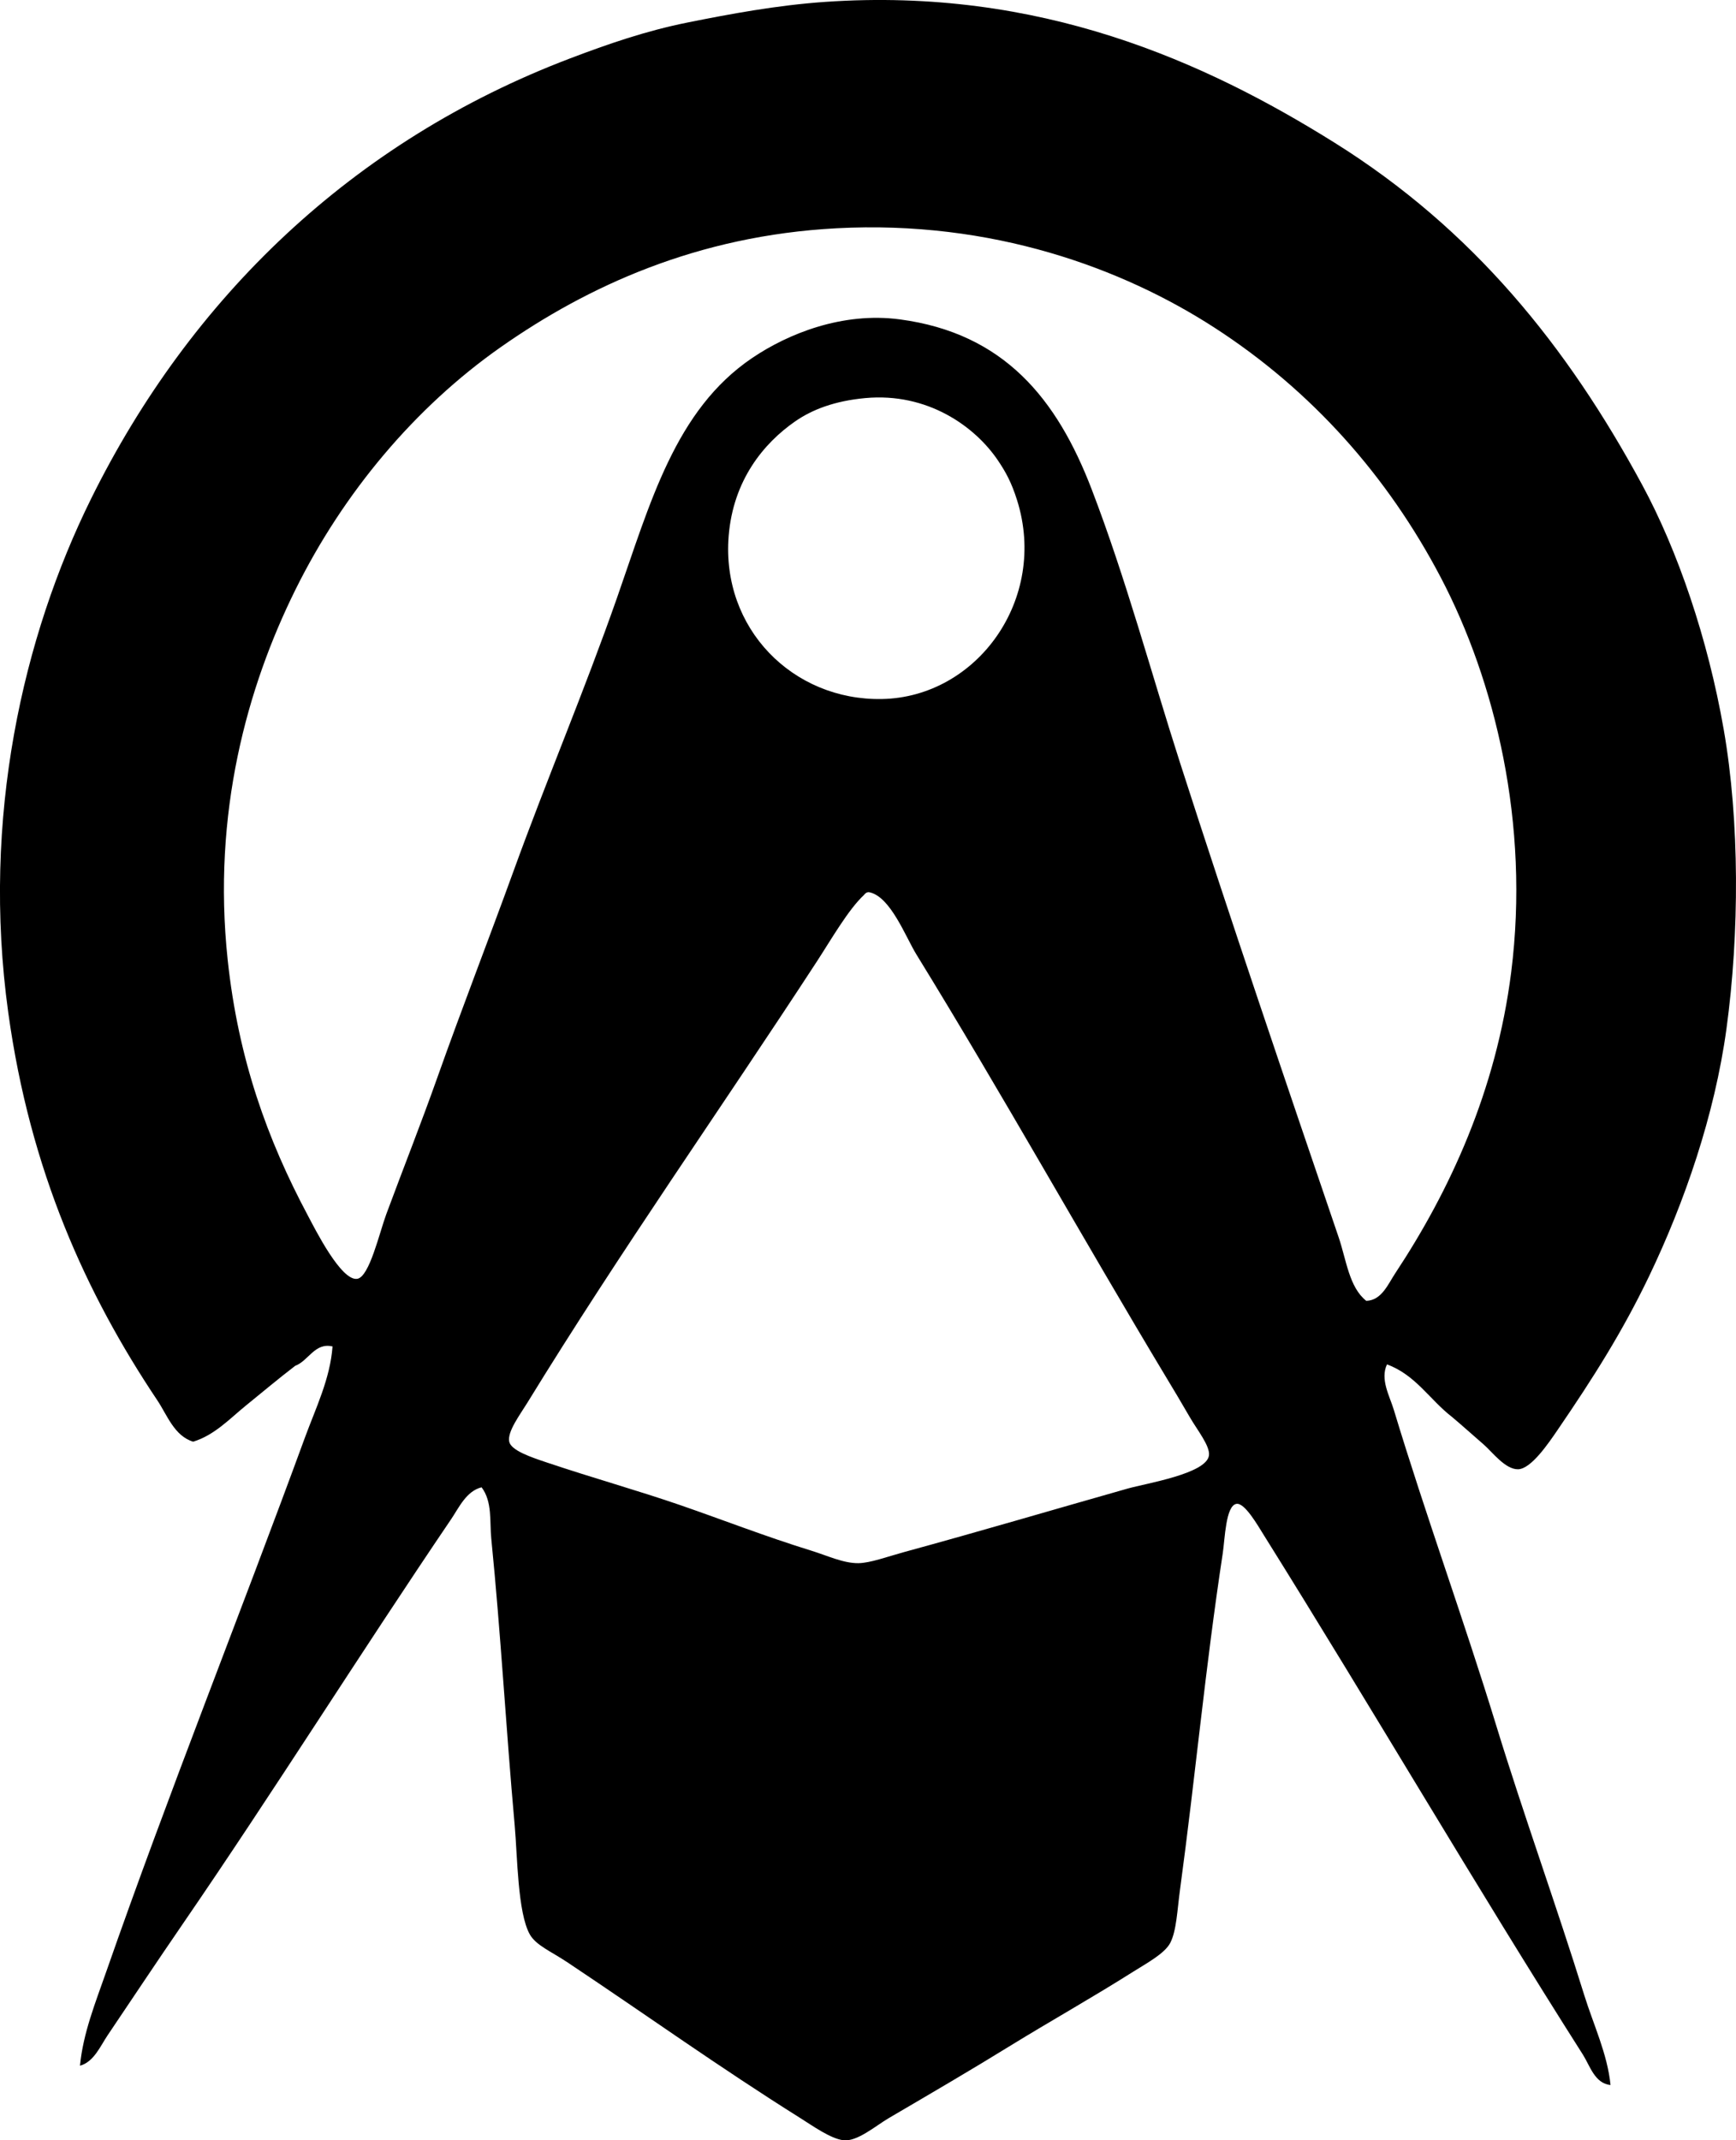 <?xml version="1.0" encoding="iso-8859-1"?>
<!-- Generator: Adobe Illustrator 19.2.0, SVG Export Plug-In . SVG Version: 6.00 Build 0)  -->
<svg version="1.1" xmlns="http://www.w3.org/2000/svg" xmlns:xlink="http://www.w3.org/1999/xlink" x="0px" y="0px"
	 viewBox="0 0 63.764 78.595" style="enable-background:new 0 0 63.764 78.595;" xml:space="preserve">
<g id="Industriezweigakademie">
	<path style="fill-rule:evenodd;clip-rule:evenodd;" d="M50.944,50.102c-0.258,0.552,0.099,1.161,0.253,1.673
		c1.165,3.855,2.567,7.696,3.751,11.558c1.024,3.341,2.212,6.613,3.244,9.936c0.336,1.08,0.851,2.156,0.963,3.295
		c-0.579-0.054-0.759-0.714-1.014-1.115c-3.983-6.264-7.682-12.618-11.709-19.06c-0.24-0.383-0.71-1.21-1.014-1.166
		c-0.399,0.059-0.425,1.287-0.507,1.825c-0.651,4.279-0.99,8.076-1.572,12.369c-0.098,0.726-0.125,1.481-0.354,1.926
		c-0.205,0.397-0.89,0.761-1.369,1.064c-1.48,0.937-3.105,1.851-4.461,2.687c-1.494,0.921-2.87,1.724-4.512,2.686
		c-0.478,0.281-1.167,0.879-1.673,0.811c-0.472-0.063-1.119-0.527-1.571-0.811c-3.021-1.897-5.564-3.726-8.567-5.728
		c-0.579-0.386-1.143-0.617-1.369-1.014c-0.453-0.798-0.457-2.89-0.558-4.005c-0.33-3.687-0.502-6.943-0.861-10.543
		c-0.062-0.617,0.046-1.343-0.355-1.875c-0.563,0.14-0.834,0.751-1.115,1.166c-3.322,4.898-6.527,10.013-9.885,14.903
		c-0.926,1.348-1.806,2.674-2.737,4.055c-0.262,0.388-0.506,0.981-1.014,1.115c0.113-1.195,0.573-2.328,0.963-3.447
		c2.286-6.551,4.907-13.086,7.299-19.618c0.398-1.086,0.928-2.16,1.014-3.346c-0.651-0.156-0.885,0.532-1.369,0.71
		c-0.627,0.479-1.216,0.977-1.825,1.47C8.444,52.091,7.881,52.7,7.095,52.94c-0.696-0.212-0.957-0.982-1.318-1.521
		c-2.621-3.914-4.673-8.437-5.475-14.244c-0.987-7.149,0.545-13.809,3.042-18.857c3.649-7.38,9.601-13.135,17.59-16.171
		c1.398-0.531,2.783-1.011,4.309-1.318c1.574-0.316,3.299-0.638,5.069-0.76c7.885-0.544,13.948,2.196,18.705,5.17
		c5.085,3.18,8.547,7.472,11.304,12.571c1.307,2.417,2.41,5.648,2.991,8.973c0.589,3.372,0.58,7.498,0.101,11
		c-0.433,3.167-1.542,6.37-2.838,9.074c-0.985,2.053-2.053,3.733-3.346,5.626c-0.349,0.512-0.989,1.46-1.47,1.47
		c-0.471,0.01-0.95-0.638-1.267-0.913c-0.46-0.398-0.777-0.688-1.166-1.014C52.516,51.401,51.995,50.486,50.944,50.102z
		 M51.248,46.756c1.998-3.021,3.708-6.704,4.258-11.051c0.693-5.476-0.602-10.714-2.585-14.498c-1.951-3.721-4.74-6.865-8.313-9.175
		c-3.374-2.182-8.165-3.954-13.89-3.649c-5.111,0.271-9.142,2.133-12.318,4.359c-3.163,2.217-5.794,5.365-7.553,8.921
		c-1.762,3.562-3.059,8.19-2.484,13.585c0.388,3.639,1.46,6.604,2.94,9.378c0.254,0.476,1.232,2.442,1.825,2.332
		c0.443-0.082,0.806-1.685,1.064-2.382c0.685-1.844,1.263-3.291,1.876-5.019c0.919-2.589,1.85-4.969,2.788-7.553
		c1.257-3.464,2.585-6.57,3.802-10.037c1.225-3.493,2.14-6.908,4.968-8.82c1.321-0.894,3.319-1.699,5.424-1.419
		c3.837,0.51,5.776,2.927,7.046,6.235c1.26,3.281,2.194,6.771,3.244,10.037c1.839,5.718,3.897,11.763,5.83,17.437
		c0.282,0.828,0.383,1.835,1.014,2.332C50.749,47.751,50.986,47.151,51.248,46.756z M29.197,15.48
		c-1.141,0.795-2.269,2.148-2.433,4.207c-0.271,3.393,2.356,6.04,5.626,5.982c3.494-0.063,6.111-3.667,4.968-7.3
		c-0.21-0.669-0.427-1.053-0.709-1.47c-0.844-1.244-2.582-2.491-4.867-2.281C30.654,14.722,29.826,15.041,29.197,15.48z
		 M30.008,35.3c-3.547,5.439-7.202,10.612-10.645,16.221c-0.263,0.429-0.737,1.054-0.659,1.419c0.069,0.325,0.815,0.574,1.369,0.76
		c1.725,0.58,3.351,1.031,4.917,1.571c1.584,0.547,3.136,1.155,4.815,1.673c0.581,0.179,1.17,0.463,1.724,0.457
		c0.436-0.006,1.061-0.238,1.673-0.406c2.913-0.796,5.336-1.516,8.212-2.332c0.688-0.195,2.898-0.544,2.991-1.216
		c0.048-0.348-0.428-0.93-0.71-1.419c-0.308-0.535-0.598-1.015-0.811-1.369c-3.16-5.252-6.046-10.447-9.226-15.613
		c-0.396-0.644-0.948-2.118-1.723-2.281c-0.1-0.021-0.172,0.058-0.203,0.102C31.162,33.396,30.534,34.493,30.008,35.3z"/>
</g>
<g id="Layer_1">
</g>
</svg>
